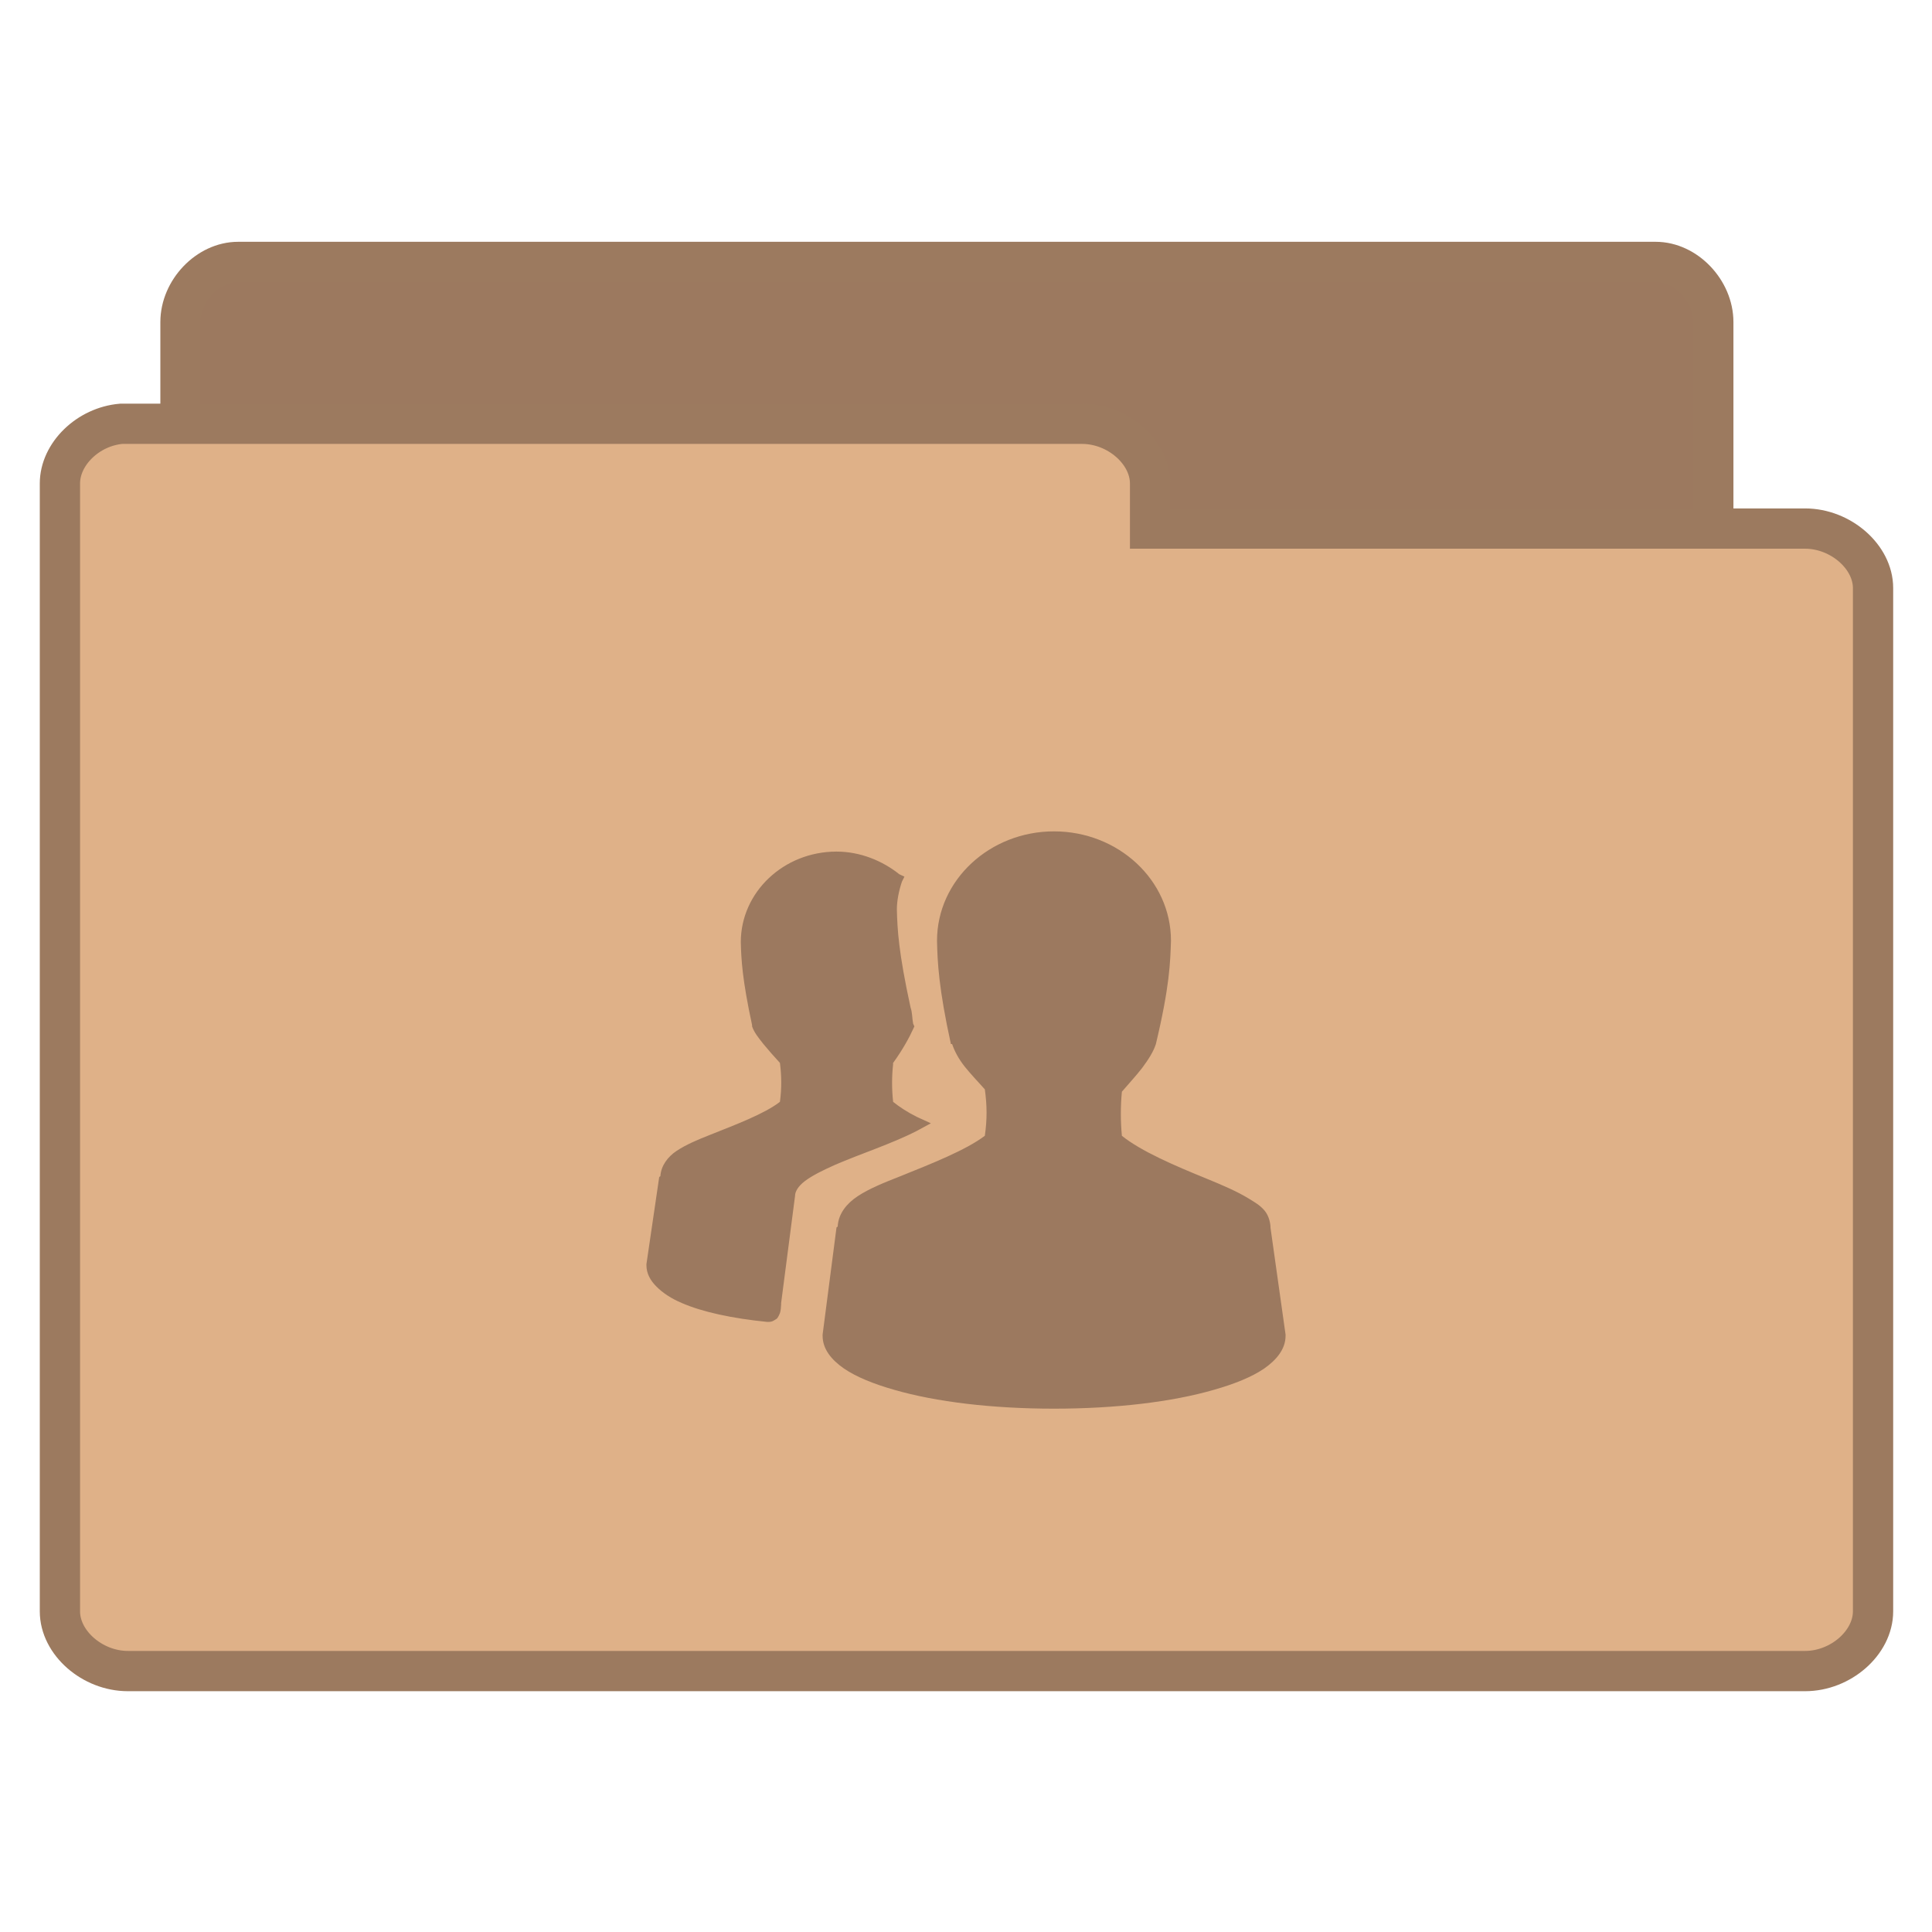 <svg width="32" xmlns="http://www.w3.org/2000/svg" height="32" viewBox="0 0 32 32" xmlns:xlink="http://www.w3.org/1999/xlink">
<g style="stroke:#9c7a5f">
<path style="fill:#9c795f" d="M 5.771 37.765 C 5.074 37.694 4.482 37.003 4.482 36.271 L 4.482 7.97 C 4.482 7.191 5.162 6.476 5.912 6.476 L 41.115 6.476 C 41.865 6.476 42.545 7.191 42.545 7.97 L 42.545 33.64 C 42.545 34.425 41.865 35.14 41.115 35.14 L 27.369 35.14 L 27.369 36.271 C 27.369 37.05 26.689 37.765 25.939 37.765 L 5.912 37.765 C 5.865 37.765 5.818 37.765 5.771 37.765 Z " transform="matrix(.667 0 0 .667 0 .019)"/>
<path style="fill:#dfb188" d="M 3.012 10.495 C 2.186 10.566 1.488 11.245 1.488 11.978 L 1.488 39.985 C 1.488 40.765 2.291 41.468 3.176 41.468 L 44.824 41.468 C 45.709 41.468 46.512 40.765 46.512 39.985 L 46.512 14.573 C 46.512 13.8 45.709 13.097 44.824 13.097 L 28.559 13.097 L 28.559 11.978 C 28.559 11.198 27.756 10.495 26.871 10.495 L 3.176 10.495 C 3.123 10.495 3.07 10.495 3.012 10.495 Z " transform="matrix(.667 0 0 .667 0 .019)"/>
</g>
<path style="fill:#9c795f" d="M 17.457 13.77 C 16.398 13.77 15.52 14.574 15.52 15.582 C 15.527 15.93 15.547 16.367 15.75 17.293 L 15.77 17.293 C 15.812 17.414 15.875 17.535 15.98 17.668 C 16.074 17.785 16.199 17.918 16.312 18.043 C 16.348 18.305 16.352 18.531 16.312 18.812 C 15.996 19.051 15.43 19.273 14.918 19.48 C 14.648 19.586 14.402 19.684 14.207 19.812 C 14.023 19.934 13.887 20.102 13.875 20.312 C 13.875 20.324 13.855 20.324 13.855 20.332 L 13.625 22.105 L 13.625 22.125 C 13.625 22.344 13.77 22.523 13.98 22.668 C 14.188 22.809 14.469 22.922 14.812 23.02 C 15.5 23.219 16.43 23.332 17.457 23.332 C 18.488 23.332 19.418 23.219 20.105 23.02 C 20.449 22.922 20.73 22.809 20.938 22.668 C 21.145 22.523 21.293 22.344 21.293 22.125 L 21.293 22.105 L 21.043 20.332 C 21.043 20.328 21.043 20.32 21.043 20.312 C 21.035 20.211 21 20.113 20.938 20.043 C 20.871 19.965 20.785 19.914 20.688 19.855 C 20.492 19.734 20.246 19.629 19.98 19.52 C 19.461 19.309 18.895 19.066 18.582 18.812 C 18.559 18.57 18.559 18.324 18.582 18.082 C 18.695 17.949 18.82 17.816 18.918 17.688 C 19.023 17.547 19.105 17.418 19.145 17.293 C 19.375 16.328 19.383 15.938 19.395 15.582 C 19.395 14.574 18.52 13.77 17.457 13.77 Z M 13.855 14.105 C 12.98 14.105 12.27 14.777 12.27 15.605 C 12.277 15.887 12.293 16.219 12.457 16.98 L 12.457 17 C 12.492 17.102 12.559 17.184 12.645 17.293 C 12.723 17.387 12.824 17.504 12.918 17.605 C 12.945 17.812 12.949 18.023 12.918 18.25 C 12.66 18.449 12.191 18.625 11.77 18.793 C 11.551 18.879 11.367 18.957 11.207 19.062 C 11.059 19.16 10.949 19.309 10.938 19.48 C 10.938 19.488 10.918 19.488 10.918 19.5 L 10.707 20.938 L 10.707 20.957 C 10.707 21.094 10.773 21.211 10.875 21.312 C 10.977 21.414 11.117 21.508 11.293 21.582 C 11.633 21.73 12.121 21.836 12.707 21.895 L 12.73 21.895 C 12.762 21.895 12.793 21.887 12.812 21.875 C 12.836 21.859 12.863 21.848 12.875 21.832 C 12.895 21.805 12.906 21.777 12.918 21.75 C 12.934 21.703 12.934 21.652 12.938 21.605 C 12.938 21.598 12.938 21.59 12.938 21.582 L 13.168 19.812 C 13.168 19.738 13.215 19.652 13.332 19.562 C 13.449 19.473 13.629 19.383 13.832 19.293 C 14.246 19.113 14.77 18.945 15.188 18.73 L 15.418 18.605 L 15.188 18.5 C 15.023 18.418 14.895 18.332 14.793 18.25 C 14.77 18.043 14.77 17.828 14.793 17.625 C 14.793 17.617 14.789 17.609 14.793 17.605 C 14.949 17.391 15.07 17.168 15.125 17.043 L 15.145 17 L 15.125 16.957 C 15.105 16.855 15.113 16.777 15.082 16.688 C 14.883 15.773 14.863 15.398 14.855 15.062 C 14.855 14.922 14.887 14.758 14.938 14.605 L 14.98 14.52 L 14.895 14.48 C 14.617 14.258 14.25 14.105 13.855 14.105 Z "/>
</svg>
